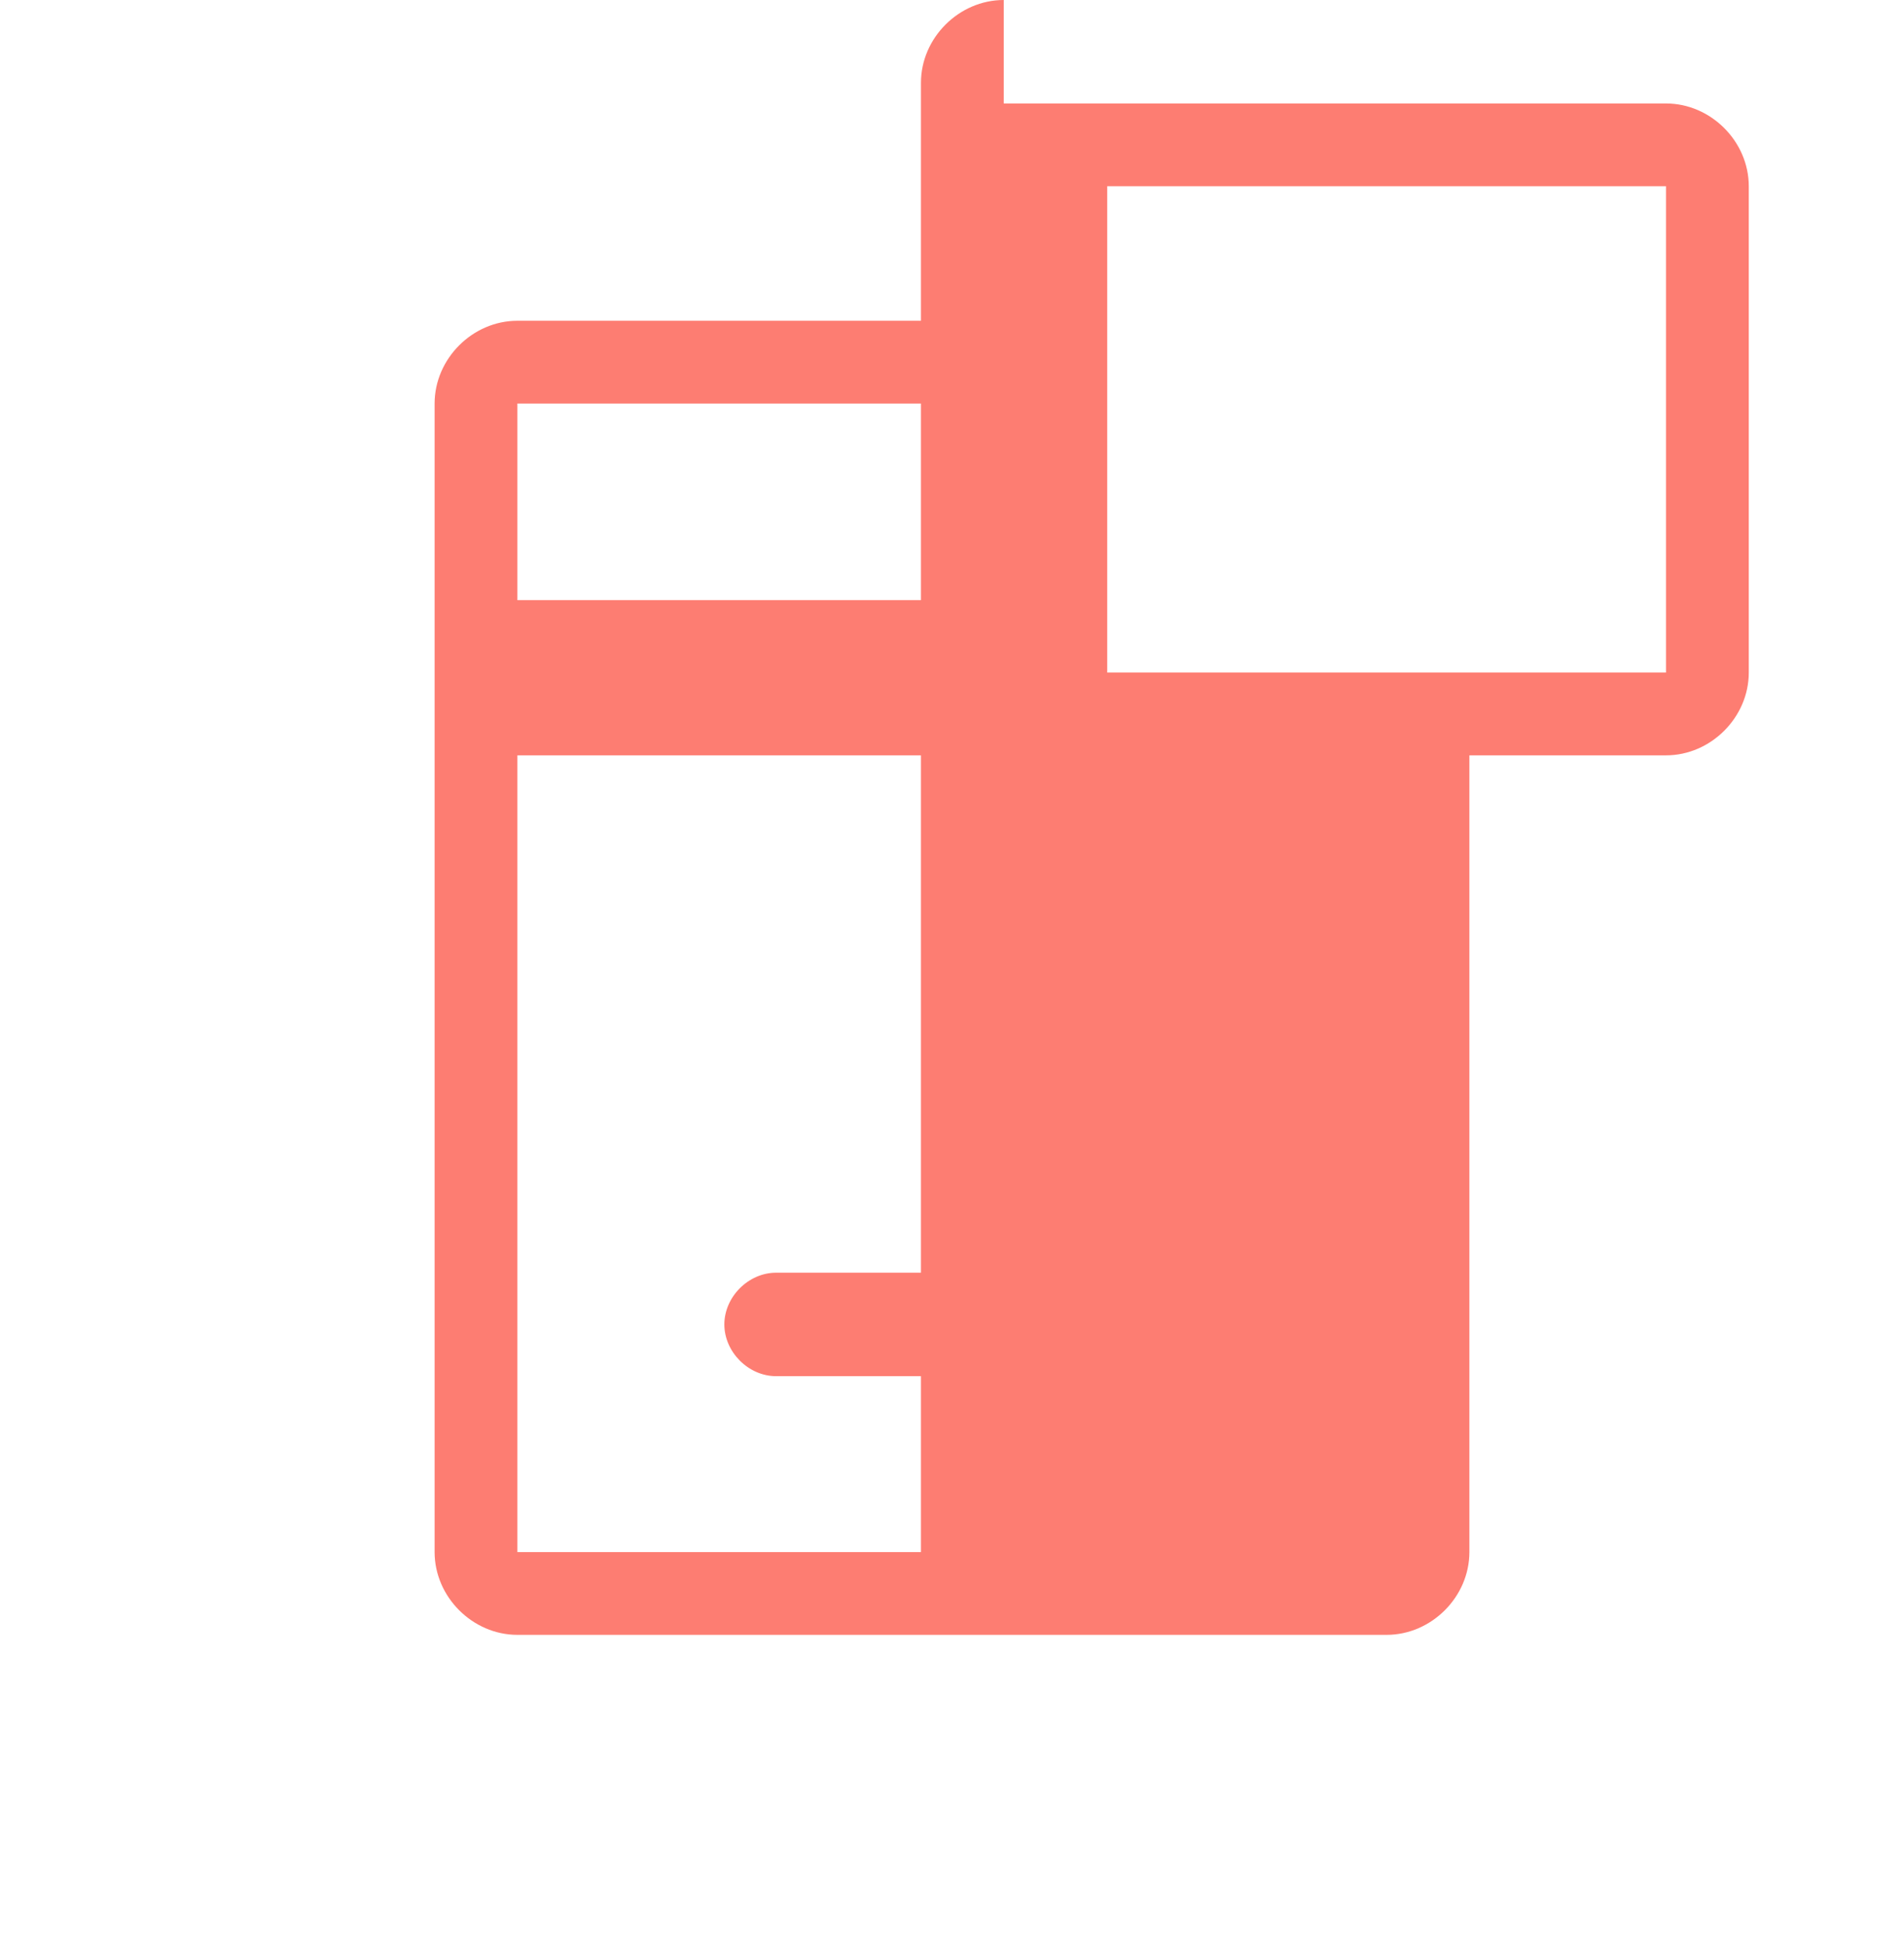 <svg width="46" height="47" viewBox="0 0 46 47" fill="none" xmlns="http://www.w3.org/2000/svg">
  <path d="M24.25 0C23.167 0 22.25 0.917 22.25 2V7.75H12.5C11.417 7.75 10.5 8.667 10.5 9.75V37.5C10.5 38.583 11.417 39.5 12.5 39.5H33.5C34.583 39.5 35.5 38.583 35.5 37.5V18.25H40.25C41.333 18.25 42.25 17.333 42.25 16.25V4.5C42.25 3.417 41.333 2.5 40.25 2.5H24.25V0ZM12.5 9.75H22.25V14.5H12.5V9.75ZM12.5 18.25H22.25V37.5H12.5V18.25ZM35.5 18.25V16.25H26.75V4.5H40.25V16.25H35.5ZM30.25 30.75H18.75C18.083 30.75 17.5 31.333 17.5 32C17.5 32.667 18.083 33.25 18.75 33.25H30.25C30.917 33.25 31.5 32.667 31.5 32C31.5 31.333 30.917 30.75 30.25 30.75Z" fill="#FD7D72"/>
</svg>

